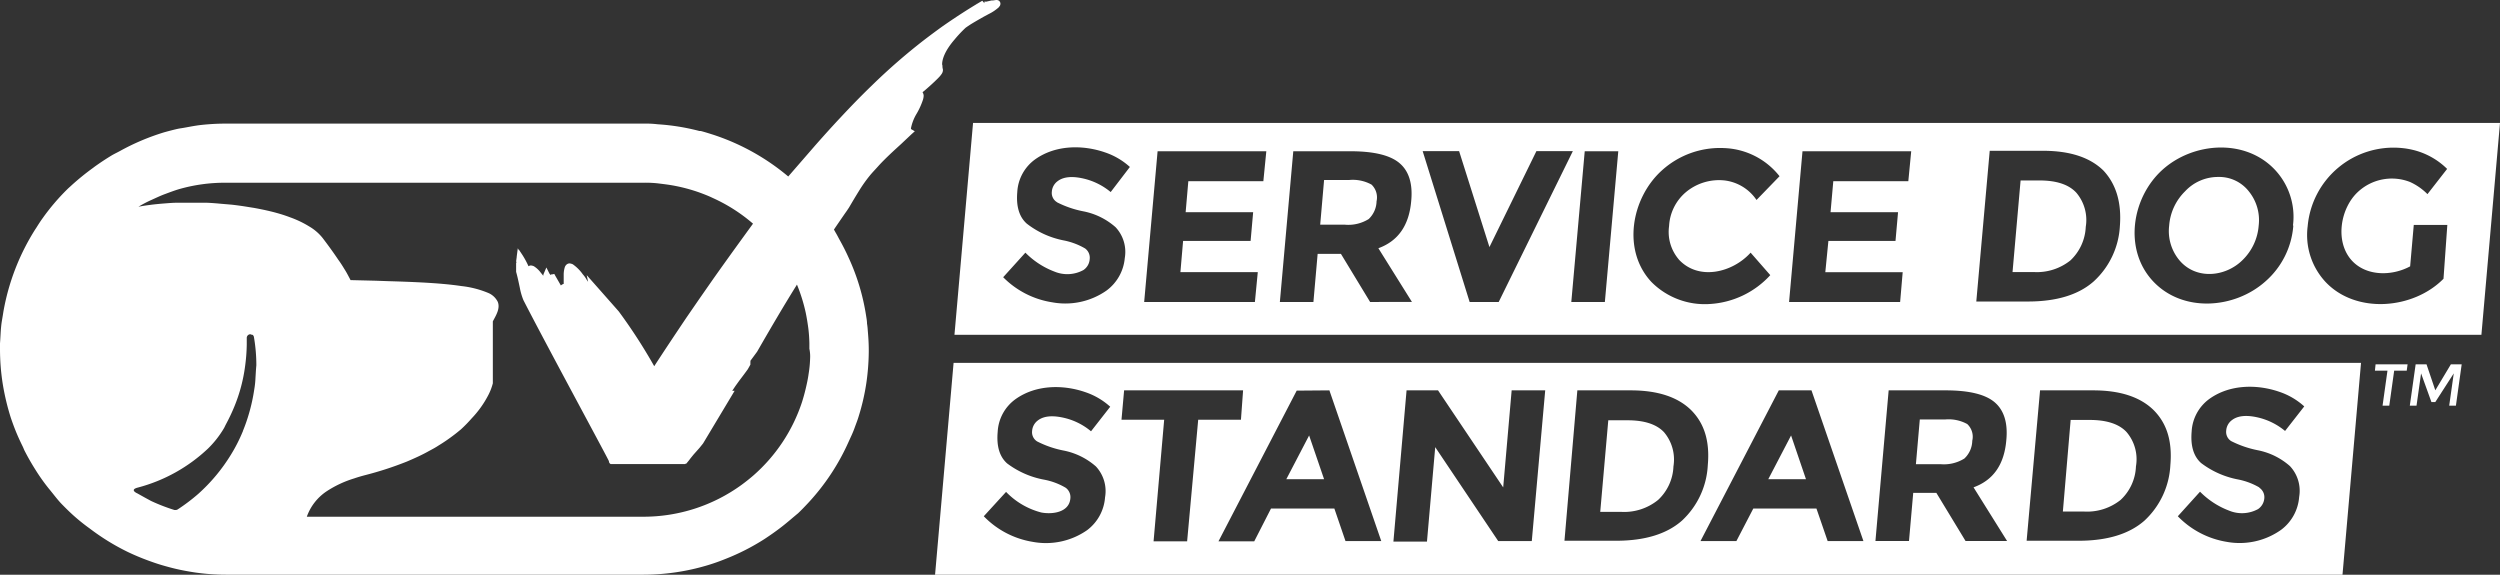 <svg xmlns="http://www.w3.org/2000/svg" viewBox="0 0 372.54 85.64"><rect x="0" y="0" width="372.54" height="85.64" fill="#333333" stroke="none"/><defs><style>.cls-1{fill:#ffffff;}</style></defs><g id="Layer_2" data-name="Layer 2"><g id="Layer_1-2" data-name="Layer 1"><g id="Layer_2-2" data-name="Layer 2"><g id="Layer_1-2-2" data-name="Layer 1-2"><path class="cls-1" d="M145.56.59,145.5.48l.07.1Z"/><path class="cls-1" d="M146.63,2.47l.71-.38a6.56,6.56,0,0,0,1.49-1L149,.86a.64.64,0,0,0,.08-.3.51.51,0,0,0-.1-.32.41.41,0,0,0-.21-.18.68.68,0,0,0-.34-.06l-.47.07-.2,0-.31.07-.45.1a.29.29,0,0,1-.13,0h-.18V.48l-.31-.37c-2.05,1.2-4,2.47-5.91,3.8-.92.66-1.82,1.33-2.7,2a90.49,90.49,0,0,0-7.83,6.81c-1.61,1.55-3.17,3.16-4.69,4.79-1.26,1.34-2.48,2.7-3.7,4.08l-4.09,4.71a33.61,33.61,0,0,0-11.23-6.24c-.6-.19-1.2-.38-1.81-.54l-.2,0a32.62,32.62,0,0,0-6.2-1,15.33,15.33,0,0,0-2.14-.1H33.63a34.15,34.15,0,0,0-3.64.2c-.84.09-1.67.26-2.51.41-.32.06-.67.1-1,.17-.67.15-1.34.33-2,.51a34.22,34.22,0,0,0-6.6,2.79c-.4.22-.81.41-1.19.63-.91.55-1.8,1.14-2.66,1.76l-.14.11a36.69,36.69,0,0,0-3.22,2.61c-.21.2-.44.39-.64.59a32.37,32.37,0,0,0-3.65,4.28c-.36.49-.68,1-1,1.51l-.11.16A33.83,33.83,0,0,0,.5,46.48l-.09.57c-.08.5-.18,1-.23,1.52-.09.84-.11,1.72-.18,2.6V52a33.37,33.37,0,0,0,.42,5.28,35.4,35.4,0,0,0,1.2,5c.22.64.45,1.28.7,1.9.33.82.69,1.6,1.08,2.39.1.21.18.44.29.65q.72,1.4,1.56,2.73a28.89,28.89,0,0,0,2,2.83c.76.91,1.36,1.76,2.12,2.51.5.51,1,1,1.53,1.48a28.52,28.52,0,0,0,2.49,2A33.76,33.76,0,0,0,19,82.23c1,.48,2,.9,3.06,1.29s1.8.63,2.72.88c.71.2,1.43.38,2.16.53s1.46.28,2.21.39a32.78,32.78,0,0,0,4.54.32H95.84a33.4,33.4,0,0,0,9.67-1.43c.89-.27,1.76-.58,2.62-.93a33.45,33.45,0,0,0,5.75-2.93c.9-.59,1.77-1.2,2.62-1.86s1.64-1.36,2.42-2c.52-.49,1-1,1.49-1.52a33.21,33.21,0,0,0,6.07-9.19c.29-.64.6-1.27.84-1.94s.48-1.25.67-1.91a32.6,32.6,0,0,0,1.1-4.79,34.3,34.3,0,0,0,.37-4.75v-.26c0-1-.07-2-.15-2.91a8.83,8.83,0,0,0-.11-1c0-.35-.07-.76-.13-1.13a32.44,32.44,0,0,0-2.62-8.71c-.42-.94-.89-1.85-1.39-2.74-.17-.31-.33-.64-.52-.95l-.27-.48c.55-.82,1.12-1.64,1.69-2.47.19-.25.35-.51.53-.77.5-.85,1-1.7,1.5-2.5a20.87,20.87,0,0,1,1.59-2.26c.42-.52.9-1,1.41-1.58,1-1.08,2.17-2.15,3.26-3.14L135.83,20l.49-.44-.57-.33V19.1a6.79,6.79,0,0,1,.88-2.22,10.76,10.76,0,0,0,.9-2,2.36,2.36,0,0,0,.11-.6,1,1,0,0,0-.17-.54l.28-.22c.49-.42,1-.87,1.44-1.29s.59-.56.87-.87a4,4,0,0,0,.28-.37,1.11,1.11,0,0,0,.17-.47v-.18a1.76,1.76,0,0,1-.07-.4c0-.11,0-.22-.05-.33,0-.76.38-2,1.83-3.69a18.93,18.93,0,0,1,1.68-1.79l.33-.23.27-.18c.44-.28.94-.57,1.44-.86ZM38.07,56.32a13,13,0,0,1-.19,1.76,26.56,26.56,0,0,1-.74,3.41,25.29,25.29,0,0,1-.93,2.7.49.49,0,0,1-.06.17,23.67,23.67,0,0,1-1.74,3.4,26.18,26.18,0,0,1-4.86,5.83,27.76,27.76,0,0,1-3.07,2.32.62.62,0,0,1-.29.09H26a27.35,27.35,0,0,1-3.49-1.35l-.92-.5-1.11-.62s-1.28-.54.08-.88A24.19,24.19,0,0,0,31,66.84a14.66,14.66,0,0,0,2.32-2.94c.13-.2.21-.41.32-.62a27.45,27.45,0,0,0,1.3-2.74,24,24,0,0,0,1.58-5.95,26.69,26.69,0,0,0,.25-3.22v-1a.55.55,0,0,1,.49-.56.5.5,0,0,1,.26.08h.12a.55.55,0,0,1,.2.34,24.76,24.76,0,0,1,.36,4.21C38.13,55.15,38.11,55.72,38.07,56.32Zm82.65-2.9a17.11,17.11,0,0,1-.22,2.27c-.1.75-.26,1.48-.43,2.2s-.34,1.33-.55,2a24.85,24.85,0,0,1-7.3,11q-.85.73-1.74,1.38A24.86,24.86,0,0,1,95.84,77H45.72a7.6,7.6,0,0,1,2.94-3.78,15.92,15.92,0,0,1,4.09-1.92c.55-.19,1.13-.36,1.75-.52a50,50,0,0,0,6.13-2c1.2-.51,2.28-1,3.27-1.56.49-.26,1-.53,1.4-.8a25.67,25.67,0,0,0,2.38-1.63c.36-.27.68-.54,1-.8a20.9,20.9,0,0,0,1.61-1.65A14.86,14.86,0,0,0,72.7,59a8.27,8.27,0,0,0,.74-1.88V47.89c.45-.86,1.13-1.9.74-2.9a2.78,2.78,0,0,0-1.48-1.36,14.41,14.41,0,0,0-3.93-1c-1.66-.25-3.66-.42-5.94-.54-1.52-.08-3.16-.14-4.9-.19l-2-.07-3.69-.09-.21-.4c-.08-.14-.34-.66-.61-1.09s-.57-.95-1-1.53c-.59-.88-1.34-1.94-2.3-3.2a7.13,7.13,0,0,0-2-1.75,15.14,15.14,0,0,0-2.9-1.39,21.36,21.36,0,0,0-2-.65c-1-.28-2.17-.53-3.31-.74l-1-.16c-.79-.13-1.58-.24-2.38-.33L33,30.37c-.75-.07-1.48-.13-2.22-.16H26.47c-.68,0-1.36.06-2,.11s-1.4.12-2,.2-1.28.17-1.84.29a16.55,16.55,0,0,1,1.9-1c.65-.29,1.3-.61,2-.87s1.33-.5,2-.71a24.72,24.72,0,0,1,7.15-1H95.84a17.26,17.26,0,0,1,2.16.09c.72.09,1.42.17,2.12.29a25.11,25.11,0,0,1,4.09,1.07c.68.25,1.36.51,2,.82a24.62,24.62,0,0,1,6,3.83c-1.6,2.2-3.71,5.1-6,8.34l-2,2.87-1.88,2.73c-1.64,2.44-3.29,4.91-4.84,7.3a79.7,79.7,0,0,0-5.29-8.17l-2.77-3.14-2-2.26h0l.21,1h0c-.07-.11-.14-.2-.21-.3a4.21,4.21,0,0,0-.58-.82,6.11,6.11,0,0,0-1.5-1.5,1.57,1.57,0,0,0-.47-.13h0a.71.71,0,0,0-.45.17h0a.94.94,0,0,0-.25.35A3.86,3.86,0,0,0,84,40.85V42.3h0a1.1,1.1,0,0,0-.42.24l-.81-1.41-.17-.31-.34.07A.27.27,0,0,0,82,41c0-.1-.09-.18-.14-.26l-.44-.88-.39.91a.78.78,0,0,0-.07.33h0l-.41-.51a3.73,3.73,0,0,0-1-.92,1.46,1.46,0,0,0-.41-.11.58.58,0,0,0-.38.12,13.44,13.44,0,0,0-.9-1.67l-.52-.78v.07L77.16,37,77,38.22v.07h0l-.09.66.08.17h-.08v1.39h0c.23.8.39,1.62.55,2.36A9.36,9.36,0,0,0,78,44.73c3.28,6.42,12.74,23.84,12.74,24a.47.47,0,0,0,.26.42h11.1l.12-.08.08,0,.06-.09h0l.31-.38.25-.33.43-.53.89-1,.53-.66,4.7-7.84h-.36l.47-.7.56-.78c.41-.54.85-1.12,1.29-1.73l.39-.69v-.31a1.13,1.13,0,0,0,0-.26l1-1.36c1.92-3.34,3.87-6.68,5.94-10a25,25,0,0,1,1.31,4.21c.15.73.27,1.47.37,2.21s.15,1.51.17,2.28v.86A5.53,5.53,0,0,1,120.72,53.42Z"/></g></g><path class="cls-1" d="M145,18.32l-2.77,31.57H369.77l2.77-31.57Zm12.48,11.81h0a14.91,14.91,0,0,0,4,1.37,10.19,10.19,0,0,1,4.76,2.36,5.38,5.38,0,0,1,1.37,4.6,6.75,6.75,0,0,1-2.74,4.85,10.71,10.71,0,0,1-8.06,1.74,13.08,13.08,0,0,1-7.32-3.74l3.31-3.66a12.08,12.08,0,0,0,4.35,2.83,5,5,0,0,0,4.3-.24,2.12,2.12,0,0,0,.93-1.61,1.71,1.71,0,0,0-.69-1.61,10.21,10.21,0,0,0-3.21-1.2A13,13,0,0,1,153,33.32q-1.68-1.5-1.41-4.69a6.43,6.43,0,0,1,2.73-4.93c3-2.1,7-2.14,10.32-1a10.48,10.48,0,0,1,3.73,2.18l-2.86,3.74a9.75,9.75,0,0,0-4-2c-1.24-.29-2.83-.45-3.91.38a2.11,2.11,0,0,0-.86,1.58A1.6,1.6,0,0,0,157.51,30.13ZM188.26,27H177.08l-.4,4.62h10.06l-.38,4.28H176.3l-.4,4.65h11.53L187,45H170.5l2-22.46h16.2Zm15.91,18-4.35-7.17h-3.47L195.72,45h-5l2-22.46h8.52q5.23,0,7.31,1.77c1.39,1.17,2,3.07,1.74,5.68q-.48,5.4-4.89,7l5,8ZM219,45,212,22.52h5.43l4.52,14.3,7-14.3h5.43L223.33,45Zm20.15,0h-5l2-22.46h5Zm11-6.35v0c3,3.26,8.08,1.94,10.72-1L263.8,41a13.24,13.24,0,0,1-9,4.3,11.2,11.2,0,0,1-8.7-3.27c-4.43-4.73-3-12.51,1.52-16.61A12.89,12.89,0,0,1,257,22.07a11,11,0,0,1,8.18,4.19l-3.43,3.54A6.71,6.71,0,0,0,257,26.89a7.71,7.71,0,0,0-5.84,1.8,7.09,7.09,0,0,0-2.44,5A6.31,6.31,0,0,0,250.16,38.65ZM284.37,27H273.19l-.41,4.62h10.06l-.38,4.28h-10L272,40.56h11.53L283.15,45H266.6l2-22.46h16.2Zm31.53,6.63A12.05,12.05,0,0,1,312,41.93q-3.39,3-9.82,3h-7.68l2-22.46h7.94q6,0,9,2.94C315.32,27.42,316.16,30.15,315.9,33.64Zm25.84,0a12.25,12.25,0,0,1-4.13,8.28c-4.6,4.13-12.35,4.72-16.77,0s-3.19-12.46,1.39-16.6,12.35-4.72,16.78,0a10.24,10.24,0,0,1,2.68,8.28Zm22.38,7.91c-4.49,4.56-13.05,5.31-17.6.45a10.27,10.27,0,0,1-2.64-8.28,12.84,12.84,0,0,1,13.91-11.66,11.69,11.69,0,0,1,1.66.26,10.86,10.86,0,0,1,5.21,2.86l-2.93,3.76a8.68,8.68,0,0,0-2.62-1.82,7.42,7.42,0,0,0-7.7,1.45c-2.66,2.43-3.5,7.39-1,10.21,2.16,2.42,6,2.4,8.74.92l.54-6.17h5Z"/><path class="cls-1" d="M201.07,26.82h-3.76l-.58,6.66h3.66a5.74,5.74,0,0,0,3.57-.84A3.76,3.76,0,0,0,205.13,30a2.65,2.65,0,0,0-.75-2.49A5.77,5.77,0,0,0,201.07,26.82Z"/><path class="cls-1" d="M330.54,26.37a6.7,6.7,0,0,0-4.92,2.13,8,8,0,0,0-2.38,5.12,6.79,6.79,0,0,0,1.48,5.11c2.47,3,6.9,2.58,9.48,0a8,8,0,0,0,2.38-5.11,6.81,6.81,0,0,0-1.48-5.12A5.61,5.61,0,0,0,330.54,26.37Z"/><polygon class="cls-1" points="353.9 55.24 355.77 55.24 355.04 60.45 356.04 60.45 356.77 55.24 358.64 55.24 358.77 54.29 354 54.29 353.9 55.24"/><polygon class="cls-1" points="362.9 58.16 361.59 54.29 359.97 54.29 359.1 60.45 360.1 60.45 360.78 55.64 362.32 59.91 362.9 59.91 365.65 55.64 364.97 60.45 365.97 60.45 366.83 54.29 365.22 54.29 362.9 58.16"/><path class="cls-1" d="M139.34,85.64H349.07l2.76-31.57H142.1Zm197.34-13v0a10.21,10.21,0,0,0-3.21-1.2A13.13,13.13,0,0,1,328,69q-1.68-1.5-1.41-4.69a6.43,6.43,0,0,1,2.73-4.93c3-2.1,7-2.14,10.32-1a10.48,10.48,0,0,1,3.73,2.18l-2.86,3.66a9.75,9.75,0,0,0-4-2c-1.24-.29-2.83-.45-3.91.38a2.11,2.11,0,0,0-.86,1.58,1.61,1.61,0,0,0,.74,1.55,15.27,15.27,0,0,0,4,1.37,10.19,10.19,0,0,1,4.76,2.36,5.38,5.38,0,0,1,1.37,4.6,6.73,6.73,0,0,1-2.7,4.9,10.68,10.68,0,0,1-8.06,1.79,13.07,13.07,0,0,1-7.32-3.82l3.31-3.66a12.08,12.08,0,0,0,4.35,2.83,5,5,0,0,0,4.3-.24,2.15,2.15,0,0,0,.93-1.61A1.7,1.7,0,0,0,336.68,72.68ZM304,58.17h7.92q6,0,9,2.94c2,2,2.8,4.68,2.5,8.18a12.11,12.11,0,0,1-3.86,8.29q-3.41,3-9.83,3H302Zm-22.56,0h8.48c3.49,0,5.92.59,7.31,1.77s2,3.07,1.74,5.68c-.31,3.6-1.93,5.93-4.88,7l5,8H292.9l-4.35-7.17H285.1l-.63,7.17h-5Zm-11.5,0,7.74,22.46h-5.33l-1.67-4.85h-9.41l-2.52,4.85H253.4l11.67-22.46Zm-34.89,0H243q6,0,9,2.94c2,2,2.8,4.68,2.49,8.18a12.1,12.1,0,0,1-3.85,8.29q-3.4,3-9.83,3h-7.68Zm-25.45,0h4.69L224,72.63l1.26-14.46h5l-2,22.46h-5l-9.39-14-1.23,14.08h-5Zm-11.5,0,7.73,22.46h-5.33l-1.66-4.85H189.4l-2.5,4.89h-5.33l11.66-22.46Zm-30.59,0h17.73l-.32,4.38h-6.37L176.9,80.67h-5l1.58-18.12h-6.36ZM158.8,72.68a9.92,9.92,0,0,0-3.2-1.2,13.11,13.11,0,0,1-5.53-2.43q-1.68-1.5-1.4-4.69a6.41,6.41,0,0,1,2.73-4.93c3-2.1,7-2.14,10.31-1a10.48,10.48,0,0,1,3.73,2.18l-2.86,3.66a9.63,9.63,0,0,0-4-2c-1.25-.29-2.84-.45-3.92.38a2.14,2.14,0,0,0-.86,1.58,1.61,1.61,0,0,0,.75,1.55,14.91,14.91,0,0,0,4,1.37,10.29,10.29,0,0,1,4.76,2.36,5.39,5.39,0,0,1,1.36,4.6A6.72,6.72,0,0,1,162,79a10.72,10.72,0,0,1-8.08,1.75,13.07,13.07,0,0,1-7.32-3.82l3.32-3.63a11.17,11.17,0,0,0,5.25,3.07c1.64.31,4.15,0,4.33-2.09A1.73,1.73,0,0,0,158.8,72.68Z"/><path class="cls-1" d="M316,74.5a7.18,7.18,0,0,0,2.29-5,6.23,6.23,0,0,0-1.42-5.14c-1.13-1.2-3-1.79-5.51-1.78h-2.8L307.4,76.23h3.18A8,8,0,0,0,316,74.5Z"/><path class="cls-1" d="M292.72,68.33a3.73,3.73,0,0,0,1.18-2.65,2.59,2.59,0,0,0-.75-2.49,5.77,5.77,0,0,0-3.31-.68h-3.76l-.58,6.66h3.66A5.77,5.77,0,0,0,292.72,68.33Z"/><polygon class="cls-1" points="266.9 64.89 263.5 71.41 269.12 71.41 266.9 64.89"/><polygon class="cls-1" points="195.08 64.89 191.68 71.41 197.31 71.41 195.08 64.89"/><path class="cls-1" d="M303.9,26.89h-2.8l-1.2,13.65h3.18a8,8,0,0,0,5.44-1.73,7.27,7.27,0,0,0,2.29-5,6.28,6.28,0,0,0-1.41-5.1C308.27,27.49,306.44,26.89,303.9,26.89Z"/><path class="cls-1" d="M247.08,74.5h0a7.18,7.18,0,0,0,2.29-5,6.3,6.3,0,0,0-1.4-5.09q-1.69-1.8-5.52-1.78h-2.79l-1.2,13.65h3.18A8,8,0,0,0,247.08,74.5Z"/></g></g></svg>